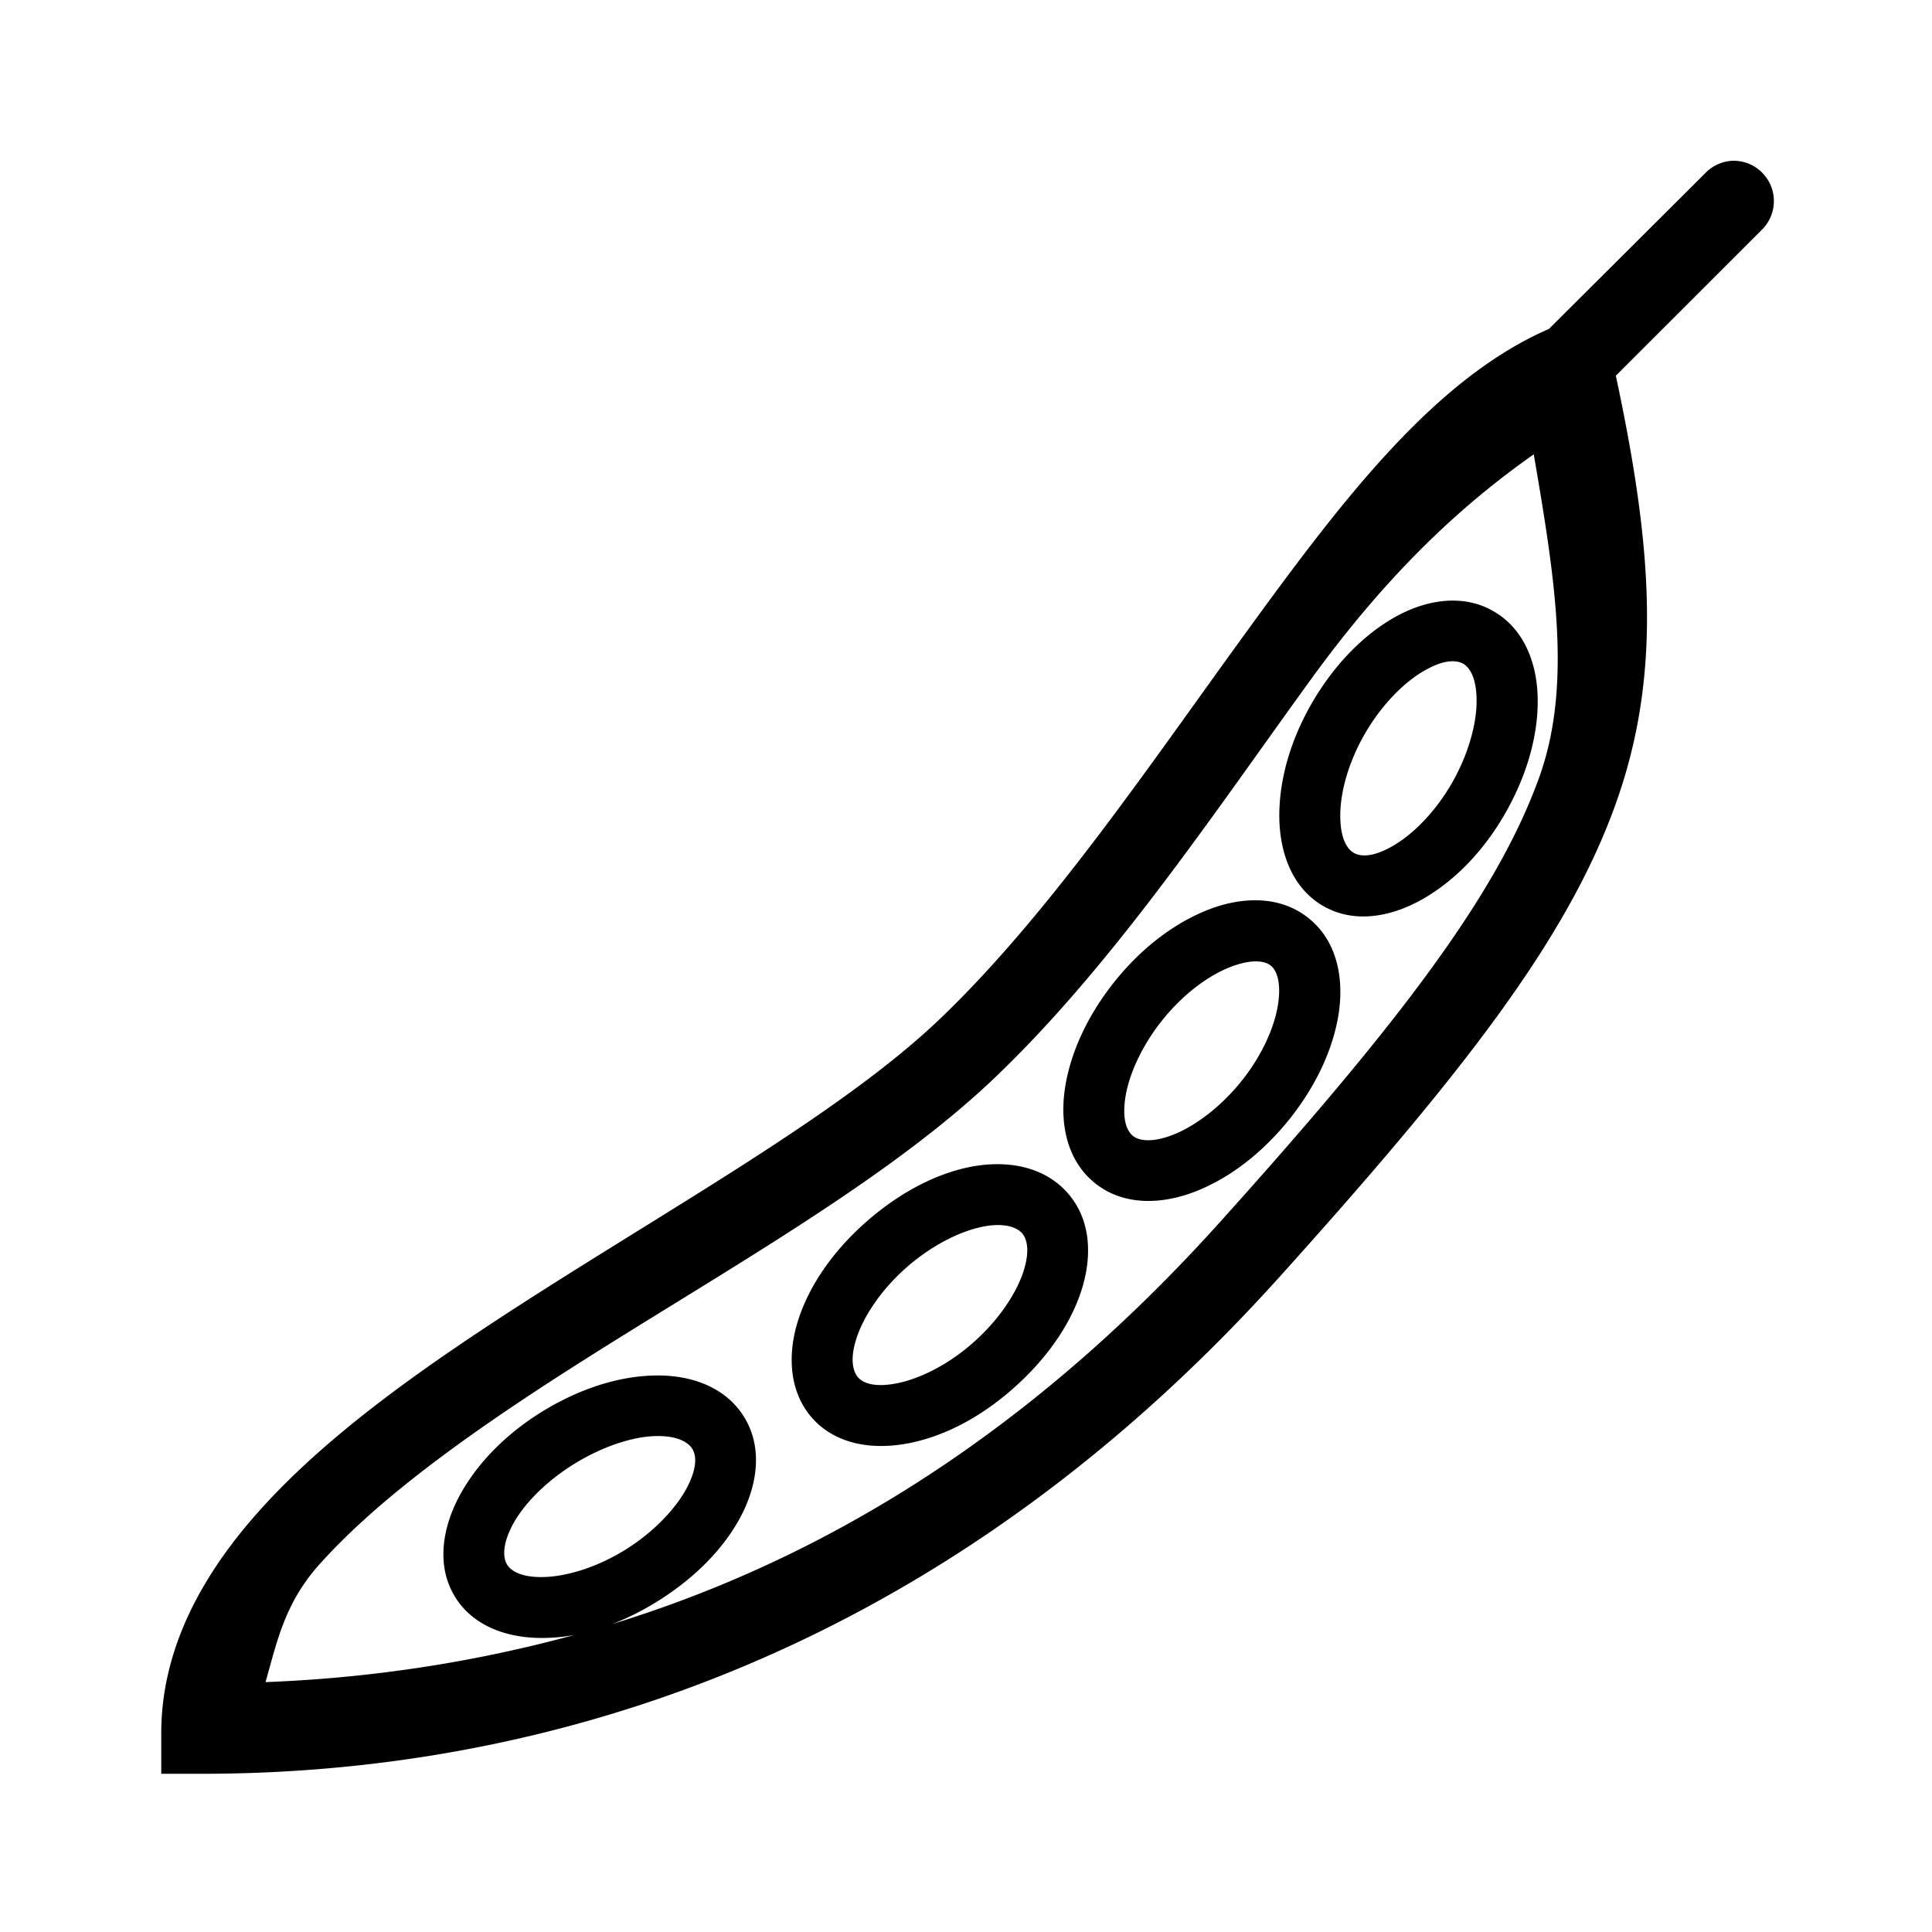 <?xml version="1.0" encoding="UTF-8" standalone="no"?>
<!-- Created with Inkscape (http://www.inkscape.org/) -->

<svg
   xmlns:dc="http://purl.org/dc/elements/1.1/"
   xmlns:cc="http://creativecommons.org/ns#"
   xmlns:rdf="http://www.w3.org/1999/02/22-rdf-syntax-ns#"
   xmlns:svg="http://www.w3.org/2000/svg"
   xmlns="http://www.w3.org/2000/svg"
   xmlns:sodipodi="http://sodipodi.sourceforge.net/DTD/sodipodi-0.dtd"
   xmlns:inkscape="http://www.inkscape.org/namespaces/inkscape"
   width="24"
   height="24"
   viewBox="0 0 6.35 6.35"
   version="1.1"
   id="svg8"
   sodipodi:docname="haricot.svg"
   inkscape:version="0.92.4 (5da689c313, 2019-01-14)">
  <defs
     id="defs2">
    <inkscape:path-effect
       effect="bspline"
       id="path-effect821"
       is_visible="true"
       weight="33.333"
       steps="2"
       helper_size="0"
       apply_no_weight="true"
       apply_with_weight="true"
       only_selected="false" />
    <inkscape:path-effect
       effect="bspline"
       id="path-effect4522"
       is_visible="true"
       weight="33.333"
       steps="2"
       helper_size="0"
       apply_no_weight="true"
       apply_with_weight="true"
       only_selected="false" />
  </defs>
  <sodipodi:namedview
     id="base"
     pagecolor="#ffffff"
     bordercolor="#666666"
     borderopacity="1.0"
     inkscape:pageopacity="0.0"
     inkscape:pageshadow="2"
     inkscape:zoom="32"
     inkscape:cx="11.461024"
     inkscape:cy="16.164537"
     inkscape:document-units="mm"
     inkscape:current-layer="layer1"
     showgrid="true"
     units="px"
     objecttolerance="20"
     inkscape:window-width="1920"
     inkscape:window-height="1017"
     inkscape:window-x="-8"
     inkscape:window-y="-8"
     inkscape:window-maximized="1"
     showguides="true"
     inkscape:guide-bbox="true">
    <inkscape:grid
       type="xygrid"
       id="grid815"
       originx="3.175"
       originy="3.175"
       spacingx="0.132"
       spacingy="0.132"
       color="#6900ff"
       opacity="0.125"
       empspacing="2"
       dotted="false" />
    <sodipodi:guide
       position="7.739,-0.116"
       orientation="0,1"
       id="guide1678"
       inkscape:locked="false" />
  </sodipodi:namedview>
  <g
     inkscape:label="Calque 1"
     inkscape:groupmode="layer"
     id="layer1"
     transform="translate(0,-290.65)">
    <path
       style="color:#000000;font-style:normal;font-variant:normal;font-weight:normal;font-stretch:normal;font-size:medium;line-height:normal;font-family:sans-serif;font-variant-ligatures:normal;font-variant-position:normal;font-variant-caps:normal;font-variant-numeric:normal;font-variant-alternates:normal;font-feature-settings:normal;text-indent:0;text-align:start;text-decoration:none;text-decoration-line:none;text-decoration-style:solid;text-decoration-color:#000000;letter-spacing:normal;word-spacing:normal;text-transform:none;writing-mode:lr-tb;direction:ltr;text-orientation:mixed;dominant-baseline:auto;baseline-shift:baseline;text-anchor:start;white-space:normal;shape-padding:0;clip-rule:nonzero;display:inline;overflow:visible;visibility:visible;opacity:1;isolation:auto;mix-blend-mode:normal;color-interpolation:sRGB;color-interpolation-filters:linearRGB;solid-color:#000000;solid-opacity:1;vector-effect:none;fill:#000000;fill-opacity:1;fill-rule:nonzero;stroke:none;stroke-width:1px;stroke-linecap:butt;stroke-linejoin:miter;stroke-miterlimit:4;stroke-dasharray:none;stroke-dashoffset:0;stroke-opacity:1;color-rendering:auto;image-rendering:auto;shape-rendering:auto;text-rendering:auto;enable-background:accumulate"
       d="M 21.488 1.994 A 0.5 0.5 0 0 0 21.148 2.15 L 19.211 4.08 C 17.799 4.693 16.661 6.184 15.473 7.818 C 14.256 9.492 13.012 11.343 11.656 12.639 C 10.33 13.906 7.965 15.167 5.912 16.537 C 4.886 17.222 3.929 17.94 3.211 18.744 C 2.493 19.548 2 20.464 2 21.498 L 2 22 L 2.502 22 C 6.097 22 11.27 20.948 15.871 15.836 C 18.132 13.324 19.43 11.663 20.035 9.982 C 20.615 8.372 20.497 6.794 20.041 4.66 L 21.85 2.852 A 0.5 0.5 0 0 0 21.488 1.994 z M 19.023 5.635 C 19.283 7.157 19.504 8.493 19.09 9.643 C 18.57 11.087 17.365 12.676 15.125 15.164 C 12.457 18.129 9.679 19.578 7.139 20.275 C 7.478 20.209 7.828 20.066 8.166 19.854 C 8.621 19.568 8.977 19.206 9.186 18.812 C 9.394 18.419 9.466 17.952 9.225 17.568 C 8.984 17.184 8.533 17.044 8.088 17.061 C 7.643 17.076 7.159 17.236 6.703 17.521 C 6.248 17.807 5.902 18.171 5.693 18.564 C 5.485 18.958 5.408 19.429 5.648 19.812 C 5.889 20.196 6.346 20.331 6.791 20.314 C 6.902 20.311 7.013 20.299 7.127 20.277 C 5.761 20.651 4.462 20.818 3.293 20.863 C 3.433 20.377 3.526 19.891 3.957 19.408 C 4.577 18.714 5.472 18.035 6.467 17.371 C 8.456 16.043 10.835 14.804 12.342 13.363 C 13.819 11.952 15.078 10.052 16.277 8.402 C 17.243 7.075 18.149 6.25 19.023 5.635 z M 17.902 7.455 C 17.689 7.476 17.476 7.553 17.283 7.664 C 16.897 7.887 16.543 8.252 16.273 8.717 C 16.004 9.182 15.868 9.666 15.867 10.111 C 15.866 10.557 16.018 11.009 16.41 11.236 C 16.802 11.463 17.268 11.369 17.654 11.146 C 18.04 10.924 18.393 10.565 18.662 10.1 C 18.931 9.634 19.072 9.145 19.072 8.699 C 19.073 8.254 18.918 7.809 18.525 7.582 C 18.329 7.468 18.116 7.434 17.902 7.455 z M 17.963 8.205 C 18.043 8.195 18.106 8.208 18.148 8.232 C 18.234 8.282 18.315 8.418 18.314 8.697 C 18.314 8.976 18.214 9.355 18.004 9.719 C 17.794 10.082 17.517 10.353 17.275 10.492 C 17.034 10.632 16.877 10.628 16.791 10.578 C 16.705 10.529 16.623 10.394 16.623 10.115 C 16.623 9.836 16.719 9.461 16.93 9.098 C 17.14 8.734 17.42 8.46 17.662 8.32 C 17.783 8.251 17.883 8.215 17.963 8.205 z M 15.639 11.168 C 15.425 11.156 15.204 11.199 14.996 11.279 C 14.58 11.439 14.172 11.744 13.834 12.162 C 13.496 12.58 13.281 13.043 13.211 13.482 C 13.141 13.922 13.226 14.387 13.578 14.672 C 13.93 14.957 14.403 14.941 14.818 14.781 C 15.234 14.621 15.64 14.316 15.979 13.898 C 16.317 13.481 16.532 13.02 16.602 12.58 C 16.671 12.14 16.587 11.676 16.234 11.391 C 16.058 11.248 15.853 11.18 15.639 11.168 z M 15.582 11.924 C 15.664 11.925 15.723 11.945 15.762 11.977 C 15.838 12.039 15.893 12.191 15.85 12.465 C 15.806 12.74 15.653 13.094 15.389 13.42 C 15.124 13.746 14.805 13.976 14.545 14.076 C 14.285 14.176 14.128 14.149 14.051 14.088 C 13.974 14.026 13.915 13.879 13.959 13.604 C 14.003 13.328 14.16 12.969 14.424 12.643 C 14.688 12.316 15.003 12.092 15.264 11.992 C 15.394 11.942 15.5 11.923 15.582 11.924 z M 12.365 14.439 C 12.255 14.44 12.142 14.451 12.033 14.473 C 11.597 14.56 11.148 14.799 10.744 15.154 C 10.34 15.51 10.053 15.92 9.91 16.342 C 9.767 16.764 9.773 17.246 10.072 17.586 C 10.372 17.926 10.845 17.986 11.281 17.898 C 11.718 17.811 12.161 17.578 12.564 17.223 C 12.968 16.867 13.262 16.453 13.404 16.031 C 13.547 15.609 13.542 15.137 13.242 14.797 C 13.018 14.542 12.696 14.438 12.365 14.439 z M 12.508 15.207 C 12.588 15.224 12.643 15.258 12.676 15.295 C 12.741 15.369 12.777 15.523 12.688 15.787 C 12.598 16.051 12.382 16.379 12.066 16.656 C 11.751 16.934 11.402 17.101 11.129 17.156 C 10.855 17.211 10.708 17.158 10.643 17.084 C 10.577 17.01 10.538 16.85 10.627 16.586 C 10.716 16.322 10.927 15.998 11.242 15.721 C 11.557 15.443 11.912 15.27 12.186 15.215 C 12.322 15.187 12.427 15.19 12.508 15.207 z M 8.113 17.812 C 8.392 17.801 8.533 17.885 8.586 17.969 C 8.639 18.053 8.648 18.209 8.518 18.455 C 8.387 18.702 8.121 18.992 7.766 19.215 C 7.41 19.438 7.041 19.548 6.762 19.559 C 6.483 19.57 6.344 19.492 6.291 19.408 C 6.238 19.324 6.227 19.161 6.357 18.914 C 6.488 18.668 6.752 18.389 7.107 18.166 C 7.463 17.943 7.834 17.823 8.113 17.812 z "
       transform="matrix(0.265,0,0,0.265,0,290.65)"
       id="path1612" />
  </g>
</svg>
